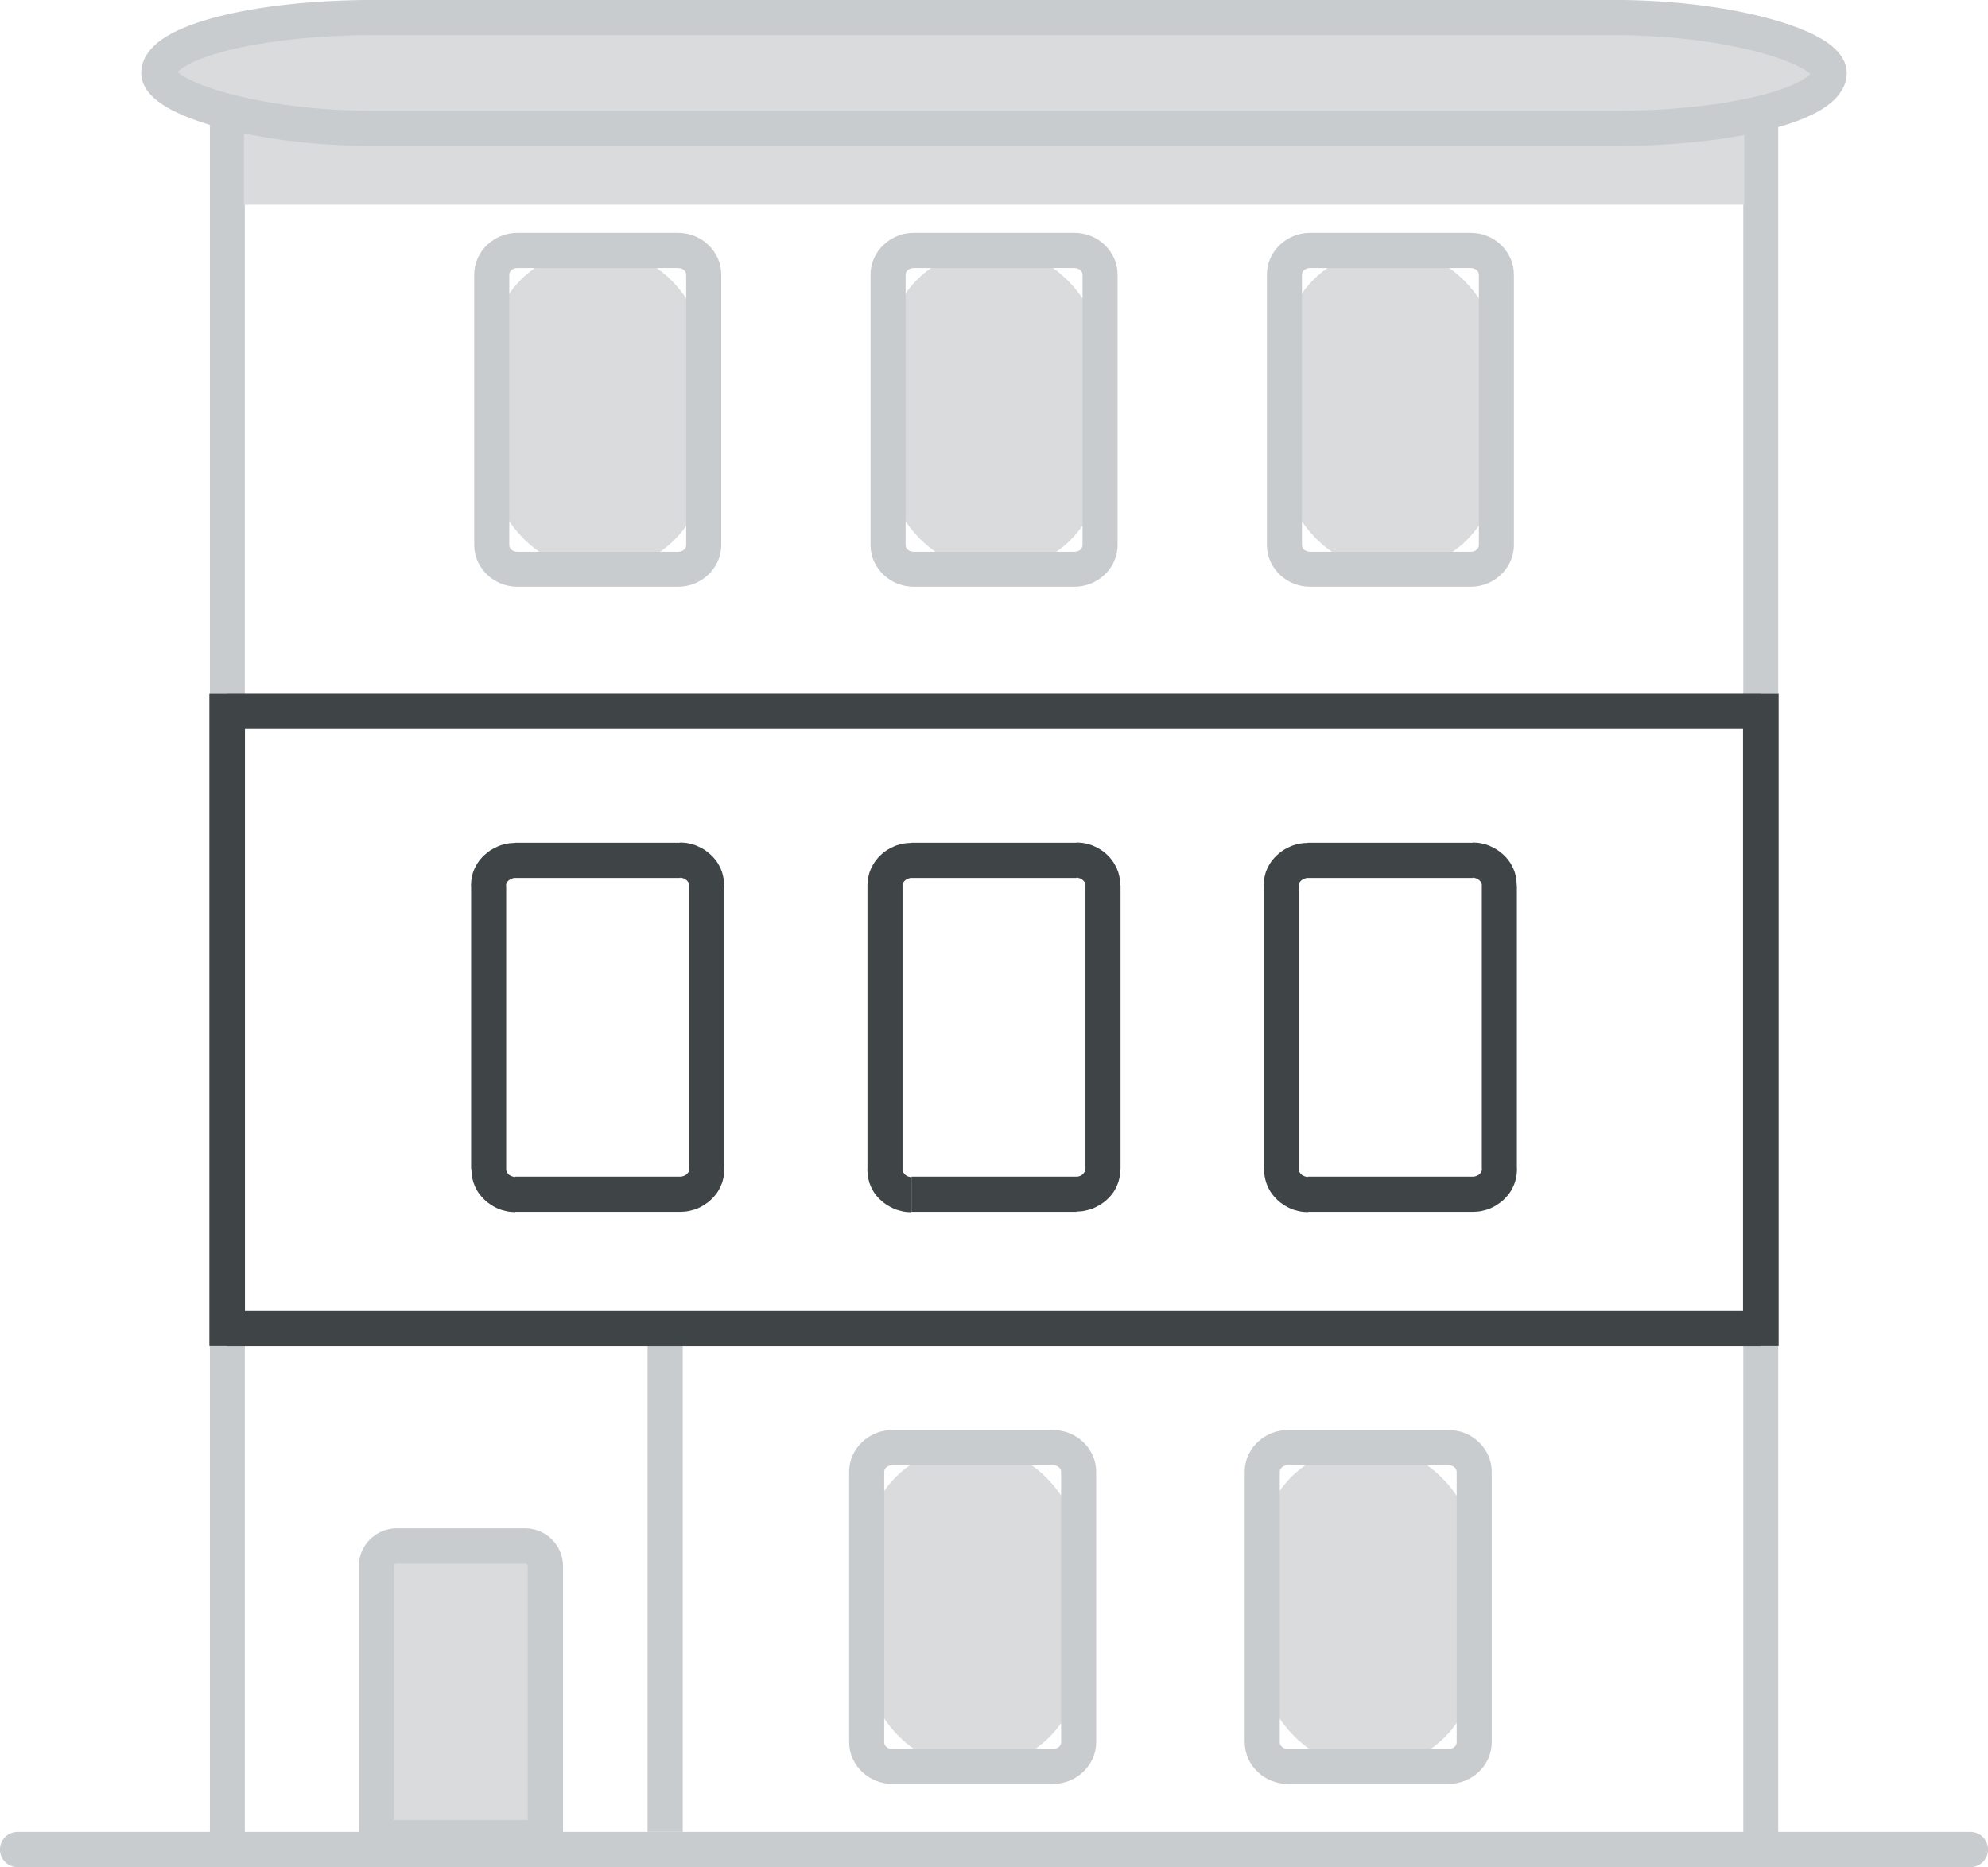 <?xml version="1.0" encoding="UTF-8"?>
<!DOCTYPE svg PUBLIC "-//W3C//DTD SVG 1.1//EN" "http://www.w3.org/Graphics/SVG/1.1/DTD/svg11.dtd">
<!-- Creator: CorelDRAW -->
<svg xmlns="http://www.w3.org/2000/svg" xml:space="preserve" width="15.419mm" height="14.482mm" style="shape-rendering:geometricPrecision; text-rendering:geometricPrecision; image-rendering:optimizeQuality; fill-rule:evenodd; clip-rule:evenodd"
viewBox="0 0 15.419 14.482"
 xmlns:xlink="http://www.w3.org/1999/xlink">
 <defs>
  <style type="text/css">
   <![CDATA[
    .str0 {stroke:#C9CCCE;stroke-width:0.273}
    .str1 {stroke:#C9CCCE;stroke-width:0.273;stroke-linecap:round;stroke-linejoin:round}
    .fil0 {fill:none}
    .fil2 {fill:#D9DBDD}
    .fil3 {fill:#3F4446;fill-rule:nonzero}
    .fil1 {fill:#C9CCCE;fill-rule:nonzero}
   ]]>
  </style>
 </defs>
 <g id="Layer_x0020_1">
  <g id="_02.cdr">
   <line id="_94865008" class="fil0 str0" x1="5.159" y1="10.299" x2="5.159" y2= "14.209" />
   <g>
    <path id="_94865200" class="fil1" d="M13.793 0.986l-0.136 0.136 -11.895 0 0 -0.273 11.895 0 0.136 0.136zm-0.136 -0.136l0.136 0 0 0.136 -0.136 -0.136zm0 13.633l-0.136 -0.136 0 -13.36 0.271 0 0 13.36 -0.136 0.136zm0.136 -0.136l0 0.136 -0.136 0 0.136 -0.136zm-12.166 0l0.136 -0.136 11.895 0 0 0.273 -11.895 0 -0.136 -0.136zm0.136 0.136l-0.136 0 0 -0.136 0.136 0.136zm0 -13.633l0.136 0.136 0 13.36 -0.271 0 0 -13.36 0.136 -0.136zm-0.136 0.136l0 -0.136 0.136 0 -0.136 0.136z"/>
   </g>
   <rect class="fil2" x="1.892" y="0.986" width="11.636" height="0.602"/>
   <rect class="fil2 str0" x="1.232" y="0.136" width="12.955" height="0.86" rx="1.669" ry="1.669"/>
   <g>
    <path class="fil3" d="M13.795 5.518l-0.138 0.136 -11.895 0 0 -0.273 11.895 0 0.138 0.136zm-0.138 -0.136l0.138 0 0 0.136 -0.138 -0.136zm0 5.059l-0.138 -0.136 0 -4.787 0.276 0 0 4.787 -0.138 0.136zm0.138 -0.136l0 0.136 -0.138 0 0.138 -0.136zm-12.171 0l0.138 -0.136 11.895 0 0 0.273 -11.895 0 -0.138 -0.136zm0.138 0.136l-0.138 0 0 -0.136 0.138 0.136zm0 -5.059l0.138 0.136 0 4.787 -0.276 0 0 -4.787 0.138 -0.136zm-0.138 0.136l0 -0.136 0.138 0 -0.138 0.136z"/>
   </g>
   <line class="fil0 str1" x1="0.136" y1="14.346" x2="15.283" y2= "14.346" />
   <rect class="fil2" x="3.814" y="1.942" width="1.644" height="2.472" rx="0.774" ry="0.774"/>
   <path class="fil1" d="M4.013 1.806l1.246 0c0.09,0 0.173,0.035 0.233,0.092 0.063,0.059 0.102,0.141 0.102,0.231l0 2.099c0,0.09 -0.039,0.172 -0.102,0.231 -0.061,0.057 -0.143,0.092 -0.233,0.092l-1.246 0c-0.09,0 -0.173,-0.035 -0.233,-0.092 -0.063,-0.059 -0.102,-0.141 -0.102,-0.231l0 -2.099c0,-0.09 0.039,-0.172 0.102,-0.231 0.061,-0.057 0.143,-0.092 0.233,-0.092zm1.246 0.273l-1.246 0c-0.02,0 -0.037,0.007 -0.048,0.018 -0.009,0.009 -0.015,0.02 -0.015,0.033l0 2.099c0,0.013 0.006,0.024 0.015,0.033 0.012,0.011 0.029,0.018 0.048,0.018l1.246 0c0.02,0 0.037,-0.007 0.048,-0.018 0.009,-0.009 0.015,-0.02 0.015,-0.033l0 -2.099c0,-0.013 -0.006,-0.024 -0.015,-0.033 -0.012,-0.011 -0.029,-0.018 -0.048,-0.018z"/>
   <rect class="fil2" x="6.887" y="1.942" width="1.644" height="2.472" rx="0.774" ry="0.774"/>
   <path class="fil1" d="M7.087 1.806l1.246 0c0.09,0 0.173,0.035 0.233,0.092 0.063,0.059 0.102,0.141 0.102,0.231l0 2.099c0,0.09 -0.039,0.172 -0.102,0.231 -0.061,0.057 -0.143,0.092 -0.233,0.092l-1.246 0c-0.09,0 -0.173,-0.035 -0.233,-0.092 -0.063,-0.059 -0.102,-0.141 -0.102,-0.231l0 -2.099c0,-0.09 0.039,-0.172 0.102,-0.231 0.061,-0.057 0.143,-0.092 0.233,-0.092zm1.246 0.273l-1.246 0c-0.019,0 -0.036,0.007 -0.048,0.018 -0.009,0.009 -0.015,0.02 -0.015,0.033l0 2.099c0,0.013 0.006,0.024 0.015,0.033 0.012,0.011 0.029,0.018 0.048,0.018l1.246 0c0.02,0 0.037,-0.007 0.048,-0.018 0.009,-0.009 0.015,-0.02 0.015,-0.033l0 -2.099c0,-0.013 -0.006,-0.024 -0.015,-0.033 -0.011,-0.011 -0.029,-0.018 -0.048,-0.018z"/>
   <rect class="fil2" x="9.961" y="1.942" width="1.644" height="2.472" rx="0.774" ry="0.774"/>
   <path class="fil1" d="M10.161 1.806l1.246 0c0.09,0 0.173,0.035 0.233,0.092 0.063,0.059 0.102,0.141 0.102,0.231l0 2.099c0,0.09 -0.039,0.172 -0.102,0.231 -0.061,0.057 -0.143,0.092 -0.233,0.092l-1.246 0c-0.09,0 -0.173,-0.035 -0.233,-0.092 -0.063,-0.059 -0.102,-0.141 -0.102,-0.231l0 -2.099c0,-0.09 0.039,-0.172 0.102,-0.231 0.061,-0.057 0.143,-0.092 0.233,-0.092zm1.246 0.273l-1.246 0c-0.02,0 -0.037,0.007 -0.048,0.018 -0.009,0.009 -0.015,0.02 -0.015,0.033l0 2.099c0,0.013 0.006,0.024 0.015,0.033 0.012,0.011 0.029,0.018 0.048,0.018l1.246 0c0.02,0 0.037,-0.007 0.048,-0.018 0.009,-0.009 0.015,-0.02 0.015,-0.033l0 -2.099c0,-0.013 -0.006,-0.024 -0.015,-0.033 -0.012,-0.011 -0.029,-0.018 -0.048,-0.018z"/>
   <g>
    <path class="fil3" d="M5.276 6.81l0 0 -1.281 0 0 -0.273 1.281 0 0 0.273zm0.341 0.059l-0.272 0 0 0 0 -0.003 -0 -0.003 -0 -0.003 -0.001 -0.002 -0 -0.002 -0.001 -0.003 -0.001 -0.002 -0.001 -0.003 -0.001 -0.003 -0.001 -0.002 -0.002 -0.002 -0.002 -0.003 -0.002 -0.002 -0.002 -0.003 -0.002 -0.002 -0.002 -0.002 -0.002 -0.002 -0.003 -0.002 -0.003 -0.002 -0.003 -0.002 -0.003 -0.002 -0.003 -0.002 -0.003 -0.002 -0.003 -0.001 -0.004 -0.001 -0.003 -0.001 -0.003 -0.001 -0.004 -0.001 -0.004 -0.001 -0.003 -0.001 -0.004 -0 -0.004 0 0 -0.273 0.017 0.001 0.017 0.001 0.017 0.002 0.016 0.003 0.016 0.004 0.016 0.004 0.016 0.005 0.015 0.006 0.015 0.007 0.015 0.007 0.014 0.008 0.014 0.008 0.013 0.009 0.013 0.01 0.012 0.01 0.013 0.011 0.012 0.012 0.011 0.012 0.01 0.012 0.01 0.013 0.009 0.013 0.008 0.014 0.008 0.015 0.007 0.014 0.006 0.015 0.006 0.016 0.004 0.016 0.004 0.016 0.003 0.017 0.002 0.017 0.001 0.017 0.001 0.018 0 0zm-0.272 2.199l0 0 0 -2.199 0.272 0 0 2.199 -0.272 0zm-0.069 0.332l0 -0.273 0 0 0.004 0 0.004 -0 0.003 -0.001 0.004 -0.001 0.004 -0.001 0.003 -0.001 0.003 -0.001 0.003 -0.001 0.003 -0.001 0.004 -0.002 0.003 -0.002 0.003 -0.001 0.003 -0.002 0.003 -0.002 0.003 -0.003 0.002 -0.002 0.002 -0.002 0.002 -0.002 0.002 -0.003 0.002 -0.002 0.002 -0.003 0.002 -0.002 0.001 -0.002 0.001 -0.003 0.001 -0.003 0.001 -0.002 0.001 -0.003 0 -0.002 0.001 -0.002 0 -0.003 0 -0.003 -0 -0.003 0.272 0 -0.001 0.018 -0.001 0.017 -0.002 0.017 -0.003 0.017 -0.004 0.016 -0.004 0.016 -0.006 0.016 -0.006 0.015 -0.007 0.015 -0.008 0.015 -0.008 0.014 -0.009 0.013 -0.01 0.013 -0.01 0.012 -0.011 0.012 -0.012 0.012 -0.012 0.011 -0.012 0.01 -0.013 0.009 -0.013 0.009 -0.014 0.009 -0.014 0.008 -0.014 0.007 -0.015 0.007 -0.016 0.006 -0.016 0.005 -0.016 0.004 -0.016 0.004 -0.016 0.003 -0.017 0.002 -0.017 0.001 -0.017 0.001 0 0zm-1.281 -0.273l0 0 1.281 0 0 0.273 -1.281 0 0 -0.273zm-0.341 -0.059l0.272 0 0 0 -0 0.003 0 0.003 0 0.003 0.001 0.002 0 0.002 0.001 0.003 0.001 0.002 0.001 0.003 0.001 0.003 0.001 0.002 0.002 0.002 0.002 0.003 0.002 0.002 0.002 0.003 0.002 0.002 0.002 0.002 0.002 0.002 0.003 0.003 0.003 0.002 0.003 0.002 0.003 0.001 0.003 0.002 0.004 0.002 0.003 0.001 0.003 0.001 0.003 0.001 0.003 0.001 0.004 0.001 0.004 0.001 0.003 0.001 0.004 0 0.004 -0 0 0.273 -0.017 -0.001 -0.017 -0.001 -0.017 -0.002 -0.016 -0.003 -0.016 -0.004 -0.016 -0.004 -0.016 -0.005 -0.016 -0.006 -0.015 -0.007 -0.014 -0.007 -0.014 -0.008 -0.014 -0.009 -0.013 -0.009 -0.013 -0.009 -0.012 -0.01 -0.012 -0.011 -0.012 -0.012 -0.011 -0.012 -0.01 -0.012 -0.01 -0.013 -0.009 -0.013 -0.008 -0.014 -0.008 -0.015 -0.007 -0.015 -0.006 -0.015 -0.006 -0.016 -0.004 -0.016 -0.004 -0.016 -0.003 -0.017 -0.002 -0.017 -0.001 -0.017 -0.001 -0.018 0 0zm0.272 -2.199l0 0 0 2.199 -0.272 0 0 -2.199 0.272 0zm0.069 -0.332l0 0.273 0 0 -0.004 -0 -0.004 0 -0.003 0.001 -0.004 0.001 -0.004 0.001 -0.003 0.001 -0.003 0.001 -0.004 0.001 -0.003 0.001 -0.003 0.002 -0.003 0.002 -0.003 0.002 -0.003 0.002 -0.003 0.002 -0.003 0.002 -0.002 0.002 -0.002 0.002 -0.002 0.002 -0.002 0.003 -0.002 0.002 -0.002 0.003 -0.002 0.002 -0.001 0.002 -0.001 0.003 -0.001 0.003 -0.001 0.002 -0.001 0.003 -0 0.002 -0.001 0.002 -0 0.003 -0 0.003 0 0.003 -0.272 0 0.001 -0.018 0.001 -0.017 0.002 -0.017 0.003 -0.017 0.004 -0.016 0.004 -0.016 0.006 -0.016 0.006 -0.015 0.007 -0.014 0.008 -0.015 0.008 -0.014 0.009 -0.013 0.01 -0.013 0.01 -0.012 0.011 -0.012 0.012 -0.012 0.013 -0.011 0.012 -0.01 0.013 -0.01 0.013 -0.009 0.014 -0.008 0.014 -0.008 0.015 -0.007 0.015 -0.007 0.015 -0.006 0.016 -0.005 0.016 -0.004 0.016 -0.004 0.016 -0.003 0.017 -0.002 0.017 -0.001 0.017 -0.001 0 0z"/>
   </g>
   <g>
    <path class="fil3" d="M8.35 6.81l0 0 -1.281 0 0 -0.273 1.281 0 0 0.273zm0.341 0.059l-0.272 0 0 0 0 -0.003 -0 -0.003 -0 -0.003 -0.001 -0.002 -0 -0.002 -0.001 -0.003 -0.001 -0.002 -0.001 -0.003 -0.001 -0.003 -0.001 -0.002 -0.002 -0.002 -0.002 -0.003 -0.001 -0.002 -0.002 -0.002 -0.002 -0.002 -0.003 -0.003 -0.002 -0.002 -0.003 -0.002 -0.002 -0.002 -0.002 -0.002 -0.004 -0.002 -0.003 -0.002 -0.003 -0.002 -0.003 -0.001 -0.004 -0.001 -0.003 -0.001 -0.003 -0.001 -0.004 -0.001 -0.004 -0.001 -0.003 -0.001 -0.004 -0 -0.004 0 0 -0.273 0.017 0.001 0.017 0.001 0.017 0.002 0.016 0.003 0.016 0.004 0.016 0.004 0.016 0.005 0.015 0.006 0.015 0.007 0.015 0.007 0.014 0.008 0.013 0.008 0.014 0.009 0.013 0.01 0.012 0.01 0.012 0.011 0.011 0.011 0.011 0.012 0.01 0.013 0.01 0.013 0.009 0.013 0.008 0.014 0.008 0.015 0.007 0.014 0.006 0.015 0.006 0.016 0.004 0.016 0.004 0.016 0.003 0.017 0.002 0.017 0.001 0.017 0.001 0.018 0 0zm-0.272 2.199l0 0 0 -2.199 0.272 0 0 2.199 -0.272 0zm-0.069 0.332l0 -0.273 0 0 0.004 0 0.004 -0 0.003 -0.001 0.004 -0.001 0.004 -0.001 0.003 -0.001 0.003 -0.001 0.003 -0.001 0.003 -0.001 0.004 -0.002 0.003 -0.002 0.003 -0.002 0.003 -0.002 0.002 -0.002 0.003 -0.003 0.002 -0.002 0.002 -0.003 0.002 -0.002 0.001 -0.002 0.002 -0.002 0.002 -0.003 0.002 -0.002 0.001 -0.002 0.001 -0.003 0.001 -0.003 0.001 -0.002 0.001 -0.003 0 -0.002 0.001 -0.002 0 -0.003 0 -0.003 -0 -0.003 0.272 0 -0.001 0.018 -0.001 0.017 -0.002 0.017 -0.003 0.017 -0.004 0.016 -0.004 0.016 -0.006 0.016 -0.006 0.015 -0.007 0.015 -0.008 0.015 -0.008 0.014 -0.009 0.013 -0.01 0.013 -0.011 0.013 -0.011 0.012 -0.012 0.011 -0.012 0.011 -0.012 0.01 -0.013 0.009 -0.013 0.009 -0.014 0.008 -0.014 0.008 -0.014 0.007 -0.015 0.007 -0.016 0.006 -0.016 0.005 -0.016 0.004 -0.016 0.004 -0.016 0.003 -0.017 0.002 -0.017 0.001 -0.017 0.001 0 0zm-1.281 -0.273l0 0 1.281 0 0 0.273 -1.281 0 0 -0.273zm-0.341 -0.059l0.272 0 0 0 -0 0.003 0 0.003 0 0.003 0.001 0.002 0 0.002 0.001 0.003 0.001 0.002 0.001 0.003 0.001 0.003 0.001 0.002 0.002 0.002 0.002 0.003 0.002 0.002 0.001 0.002 0.002 0.002 0.002 0.003 0.002 0.002 0.003 0.003 0.002 0.002 0.003 0.002 0.003 0.002 0.003 0.002 0.004 0.002 0.003 0.001 0.003 0.001 0.003 0.001 0.003 0.001 0.004 0.001 0.004 0.001 0.003 0.001 0.004 0 0.004 -0 0 0.273 -0.017 -0.001 -0.017 -0.001 -0.017 -0.002 -0.016 -0.003 -0.016 -0.004 -0.016 -0.004 -0.016 -0.005 -0.016 -0.006 -0.015 -0.007 -0.014 -0.007 -0.014 -0.008 -0.014 -0.008 -0.013 -0.009 -0.013 -0.009 -0.012 -0.01 -0.012 -0.011 -0.012 -0.011 -0.011 -0.012 -0.011 -0.013 -0.01 -0.013 -0.009 -0.013 -0.008 -0.014 -0.008 -0.015 -0.007 -0.015 -0.006 -0.015 -0.006 -0.016 -0.004 -0.016 -0.004 -0.016 -0.003 -0.017 -0.002 -0.017 -0.001 -0.017 -0.001 -0.018 0 0zm0.272 -2.199l0 0 0 2.199 -0.272 0 0 -2.199 0.272 0zm0.069 -0.332l0 0.273 0 0 -0.004 -0 -0.004 0 -0.003 0.001 -0.004 0.001 -0.004 0.001 -0.003 0.001 -0.003 0.001 -0.004 0.001 -0.003 0.001 -0.003 0.002 -0.003 0.002 -0.004 0.002 -0.002 0.002 -0.002 0.002 -0.003 0.002 -0.002 0.002 -0.003 0.003 -0.002 0.002 -0.002 0.002 -0.001 0.002 -0.002 0.003 -0.002 0.002 -0.001 0.002 -0.001 0.003 -0.001 0.003 -0.001 0.002 -0.001 0.003 -0 0.002 -0.001 0.002 -0 0.003 -0 0.003 0 0.003 -0.272 0 0.001 -0.018 0.001 -0.017 0.002 -0.017 0.003 -0.017 0.004 -0.016 0.004 -0.016 0.006 -0.016 0.006 -0.015 0.007 -0.014 0.008 -0.015 0.008 -0.014 0.009 -0.013 0.01 -0.013 0.01 -0.013 0.011 -0.012 0.011 -0.011 0.012 -0.011 0.012 -0.01 0.013 -0.01 0.014 -0.009 0.013 -0.008 0.014 -0.008 0.015 -0.007 0.015 -0.007 0.015 -0.006 0.016 -0.005 0.016 -0.004 0.016 -0.004 0.016 -0.003 0.017 -0.002 0.017 -0.001 0.017 -0.001 0 0z"/>
   </g>
   <g>
    <path class="fil3" d="M11.424 6.81l0 0 -1.281 0 0 -0.273 1.281 0 0 0.273zm0.341 0.059l-0.272 0 0 0 0 -0.003 -0 -0.003 -0 -0.003 -0.001 -0.002 -0 -0.002 -0.001 -0.003 -0.001 -0.002 -0.001 -0.003 -0.001 -0.003 -0.001 -0.002 -0.002 -0.002 -0.002 -0.003 -0.002 -0.002 -0.002 -0.003 -0.002 -0.002 -0.002 -0.002 -0.002 -0.002 -0.003 -0.002 -0.003 -0.002 -0.003 -0.002 -0.003 -0.002 -0.003 -0.002 -0.003 -0.002 -0.003 -0.001 -0.004 -0.001 -0.003 -0.001 -0.003 -0.001 -0.004 -0.001 -0.004 -0.001 -0.003 -0.001 -0.004 -0 -0.004 0 0 -0.273 0.017 0.001 0.017 0.001 0.017 0.002 0.016 0.003 0.016 0.004 0.016 0.004 0.016 0.005 0.015 0.006 0.015 0.007 0.015 0.007 0.014 0.008 0.014 0.008 0.013 0.009 0.013 0.01 0.012 0.01 0.013 0.011 0.012 0.012 0.011 0.012 0.01 0.012 0.01 0.013 0.009 0.013 0.008 0.014 0.008 0.015 0.007 0.014 0.006 0.015 0.006 0.016 0.004 0.016 0.004 0.016 0.003 0.017 0.002 0.017 0.001 0.017 0.001 0.018 0 0zm-0.272 2.199l0 0 0 -2.199 0.272 0 0 2.199 -0.272 0zm-0.069 0.332l0 -0.273 0 0 0.004 0 0.004 -0 0.003 -0.001 0.004 -0.001 0.004 -0.001 0.003 -0.001 0.003 -0.001 0.003 -0.001 0.003 -0.001 0.004 -0.002 0.003 -0.002 0.003 -0.001 0.003 -0.002 0.003 -0.002 0.003 -0.003 0.002 -0.002 0.002 -0.002 0.002 -0.002 0.002 -0.003 0.002 -0.002 0.002 -0.003 0.002 -0.002 0.001 -0.002 0.001 -0.003 0.001 -0.003 0.001 -0.002 0.001 -0.003 0 -0.002 0.001 -0.002 0 -0.003 0 -0.003 -0 -0.003 0.272 0 -0.001 0.018 -0.001 0.017 -0.002 0.017 -0.003 0.017 -0.004 0.016 -0.004 0.016 -0.006 0.016 -0.006 0.015 -0.007 0.015 -0.008 0.015 -0.008 0.014 -0.009 0.013 -0.01 0.013 -0.01 0.012 -0.011 0.012 -0.012 0.012 -0.012 0.011 -0.012 0.01 -0.013 0.009 -0.013 0.009 -0.014 0.009 -0.014 0.008 -0.014 0.007 -0.015 0.007 -0.016 0.006 -0.016 0.005 -0.016 0.004 -0.016 0.004 -0.016 0.003 -0.017 0.002 -0.017 0.001 -0.017 0.001 0 0zm-1.281 -0.273l0 0 1.281 0 0 0.273 -1.281 0 0 -0.273zm-0.341 -0.059l0.272 0 0 0 -0 0.003 0 0.003 0 0.003 0.001 0.002 0 0.002 0.001 0.003 0.001 0.002 0.001 0.003 0.001 0.003 0.001 0.002 0.002 0.002 0.002 0.003 0.002 0.002 0.002 0.003 0.002 0.002 0.002 0.002 0.002 0.002 0.003 0.003 0.003 0.002 0.003 0.002 0.003 0.001 0.003 0.002 0.004 0.002 0.003 0.001 0.003 0.001 0.003 0.001 0.003 0.001 0.004 0.001 0.004 0.001 0.003 0.001 0.004 0 0.004 -0 0 0.273 -0.017 -0.001 -0.017 -0.001 -0.017 -0.002 -0.016 -0.003 -0.016 -0.004 -0.016 -0.004 -0.016 -0.005 -0.016 -0.006 -0.015 -0.007 -0.014 -0.007 -0.014 -0.008 -0.014 -0.009 -0.013 -0.009 -0.013 -0.009 -0.012 -0.01 -0.012 -0.011 -0.012 -0.012 -0.011 -0.012 -0.01 -0.012 -0.01 -0.013 -0.009 -0.013 -0.008 -0.014 -0.008 -0.015 -0.007 -0.015 -0.006 -0.015 -0.006 -0.016 -0.004 -0.016 -0.004 -0.016 -0.003 -0.017 -0.002 -0.017 -0.001 -0.017 -0.001 -0.018 0 0zm0.272 -2.199l0 0 0 2.199 -0.272 0 0 -2.199 0.272 0zm0.069 -0.332l0 0.273 0 0 -0.004 -0 -0.004 0 -0.003 0.001 -0.004 0.001 -0.004 0.001 -0.003 0.001 -0.003 0.001 -0.004 0.001 -0.003 0.001 -0.003 0.002 -0.003 0.002 -0.003 0.002 -0.003 0.002 -0.003 0.002 -0.003 0.002 -0.002 0.002 -0.002 0.002 -0.002 0.002 -0.002 0.003 -0.002 0.002 -0.002 0.003 -0.002 0.002 -0.001 0.002 -0.001 0.003 -0.001 0.003 -0.001 0.002 -0.001 0.003 -0 0.002 -0.001 0.002 -0 0.003 -0 0.003 0 0.003 -0.272 0 0.001 -0.018 0.001 -0.017 0.002 -0.017 0.003 -0.017 0.004 -0.016 0.004 -0.016 0.006 -0.016 0.006 -0.015 0.007 -0.014 0.008 -0.015 0.008 -0.014 0.009 -0.013 0.01 -0.013 0.01 -0.012 0.011 -0.012 0.012 -0.012 0.013 -0.011 0.012 -0.01 0.013 -0.01 0.013 -0.009 0.014 -0.008 0.014 -0.008 0.015 -0.007 0.015 -0.007 0.015 -0.006 0.016 -0.005 0.016 -0.004 0.016 -0.004 0.016 -0.003 0.017 -0.002 0.017 -0.001 0.017 -0.001 0 0z"/>
   </g>
   <rect class="fil2" x="9.789" y="11.229" width="1.644" height="2.472" rx="0.774" ry="0.774"/>
   <path class="fil1" d="M9.989 11.092l1.246 0c0.09,0 0.173,0.035 0.233,0.092 0.063,0.059 0.102,0.141 0.102,0.231l0 2.099c0,0.09 -0.039,0.172 -0.102,0.231 -0.061,0.057 -0.143,0.092 -0.233,0.092l-1.246 0c-0.09,0 -0.173,-0.035 -0.233,-0.092 -0.063,-0.059 -0.102,-0.141 -0.102,-0.231l0 -2.099c0,-0.09 0.039,-0.172 0.102,-0.231 0.061,-0.057 0.143,-0.092 0.233,-0.092zm1.246 0.273l-1.246 0c-0.02,0 -0.037,0.007 -0.048,0.018 -0.009,0.009 -0.015,0.02 -0.015,0.033l0 2.099c0,0.013 0.006,0.024 0.015,0.033 0.011,0.011 0.029,0.018 0.048,0.018l1.246 0c0.02,0 0.037,-0.007 0.048,-0.018 0.009,-0.009 0.015,-0.02 0.015,-0.033l0 -2.099c0,-0.013 -0.006,-0.024 -0.015,-0.033 -0.011,-0.011 -0.029,-0.018 -0.048,-0.018z"/>
   <rect class="fil2" x="6.722" y="11.229" width="1.644" height="2.472" rx="0.774" ry="0.774"/>
   <path class="fil1" d="M6.921 11.092l1.246 0c0.09,0 0.173,0.035 0.233,0.092 0.063,0.059 0.102,0.141 0.102,0.231l0 2.099c0,0.09 -0.039,0.172 -0.102,0.231 -0.061,0.057 -0.143,0.092 -0.233,0.092l-1.246 0c-0.09,0 -0.173,-0.035 -0.233,-0.092 -0.063,-0.059 -0.102,-0.141 -0.102,-0.231l0 -2.099c0,-0.09 0.039,-0.172 0.102,-0.231 0.061,-0.057 0.143,-0.092 0.233,-0.092zm1.246 0.273l-1.246 0c-0.02,0 -0.037,0.007 -0.048,0.018 -0.009,0.009 -0.015,0.02 -0.015,0.033l0 2.099c0,0.013 0.006,0.024 0.015,0.033 0.011,0.011 0.029,0.018 0.048,0.018l1.246 0c0.02,0 0.037,-0.007 0.048,-0.018 0.009,-0.009 0.015,-0.02 0.015,-0.033l0 -2.099c0,-0.013 -0.006,-0.024 -0.015,-0.033 -0.011,-0.011 -0.029,-0.018 -0.048,-0.018z"/>
   <path class="fil2" d="M3.073 11.991l1.002 0c0.085,0 0.155,0.07 0.155,0.155l0 2.107 -1.312 0 0 -2.107c0,-0.085 0.07,-0.155 0.155,-0.155z"/>
   <path class="fil1" d="M3.073 11.855l1.002 0c0.08,0 0.153,0.033 0.206,0.086 0.053,0.053 0.086,0.126 0.086,0.206l0 2.107 0 0.136 -0.136 0 -1.312 0 -0.136 0 0 -0.136 0 -2.107c0,-0.08 0.033,-0.153 0.086,-0.206 0.053,-0.053 0.126,-0.086 0.206,-0.086zm1.002 0.273l-1.002 0c-0.005,0 -0.01,0.002 -0.013,0.006 -0.003,0.003 -0.006,0.008 -0.006,0.013l0 1.97 1.039 0 0 -1.97c0,-0.005 -0.002,-0.01 -0.006,-0.013 -0.003,-0.004 -0.008,-0.006 -0.013,-0.006z"/>
  </g>
 </g>
</svg>
